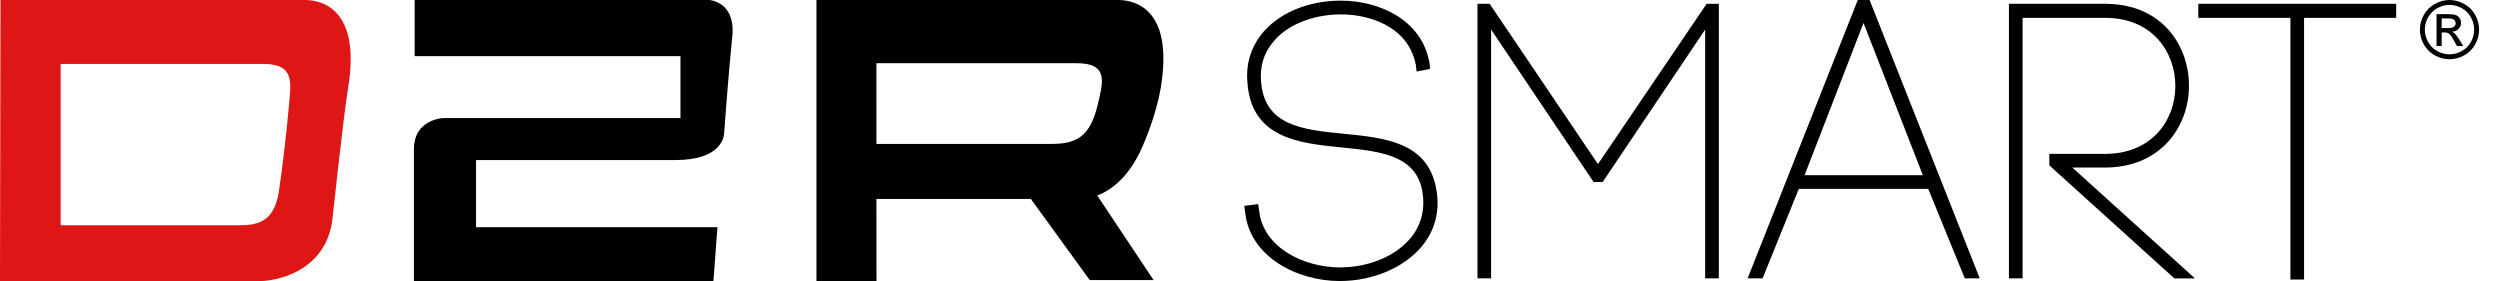<?xml version="1.0" encoding="utf-8"?>
<!-- Generator: Adobe Illustrator 16.0.0, SVG Export Plug-In . SVG Version: 6.00 Build 0)  -->
<!DOCTYPE svg PUBLIC "-//W3C//DTD SVG 1.1//EN" "http://www.w3.org/Graphics/SVG/1.1/DTD/svg11.dtd">
<svg version="1.1" id="圖層_1" xmlns="http://www.w3.org/2000/svg" xmlns:xlink="http://www.w3.org/1999/xlink" x="0px" y="0px"
	 width="292.513px" height="32.882px" viewBox="21.863 25.036 292.513 32.882"
	 enable-background="new 21.863 25.036 292.513 32.882" xml:space="preserve">
<g>
	<path d="M142.478,48.314l6.889,9.492h7.47l-6.592-9.895c1.723-0.648,3.98-2.313,5.586-6.428c0,0,1.324-3.092,1.835-6.11
		c1.727-10.21-3.997-10.338-5.031-10.338c-0.748,0-17.753,0-28.217,0c-4.116,0-7.024,0-7.024,0v32.88c0,0,2.868,0,7.024,0
		l-0.009-9.604C130.318,48.314,137.067,48.314,142.478,48.314z M124.407,32.434h0.009h23.475c3.747,0,3.003,2.33,2.412,4.843
		c-0.922,3.945-2.685,4.597-5.477,4.597c-2.798,0-20.418,0-20.418,0L124.407,32.434L124.407,32.434z"/>
	<path d="M70.381,25.037h34.477c0,0,3.117,0.184,2.685,4.297c-0.432,4.109-0.911,10.779-0.96,11.368
		c-0.055,0.601-0.58,3.06-5.702,3.06c-3.729,0-23.318,0-23.318,0v7.855h28.244l-0.469,6.3H70.292V42.503
		c0-3.563,3.462-3.651,3.462-3.651h27.728V31.6h-31.1L70.381,25.037L70.381,25.037z"/>
	<path d="M308.471,25.037c0.579,0,1.146,0.148,1.697,0.451c0.559,0.297,0.988,0.725,1.297,1.281
		c0.311,0.553,0.465,1.133,0.465,1.734c0,0.596-0.152,1.173-0.457,1.724c-0.31,0.552-0.729,0.979-1.283,1.283
		c-0.549,0.306-1.119,0.457-1.717,0.457c-0.604,0-1.178-0.152-1.727-0.457c-0.552-0.305-0.978-0.73-1.284-1.283
		c-0.302-0.55-0.46-1.128-0.46-1.724c0-0.601,0.158-1.182,0.471-1.734c0.307-0.555,0.744-0.983,1.297-1.281
		C307.323,25.185,307.887,25.037,308.471,25.037z M308.471,25.609c-0.488,0-0.959,0.127-1.425,0.375
		c-0.458,0.25-0.815,0.61-1.075,1.074c-0.261,0.459-0.389,0.948-0.389,1.445c0,0.501,0.125,0.98,0.381,1.435
		c0.253,0.459,0.608,0.815,1.067,1.073c0.457,0.254,0.939,0.381,1.439,0.381c0.496,0,0.979-0.127,1.436-0.381
		c0.459-0.258,0.814-0.614,1.072-1.073c0.25-0.454,0.377-0.934,0.377-1.435c0-0.498-0.127-0.986-0.385-1.445
		c-0.261-0.464-0.619-0.823-1.08-1.074C309.426,25.736,308.955,25.609,308.471,25.609z M306.952,30.42v-3.731h1.279
		c0.438,0,0.754,0.034,0.949,0.104c0.197,0.069,0.35,0.186,0.467,0.359c0.115,0.173,0.176,0.356,0.176,0.55
		c0,0.268-0.096,0.509-0.293,0.706c-0.192,0.204-0.455,0.318-0.774,0.346c0.135,0.054,0.241,0.119,0.318,0.194
		c0.149,0.146,0.329,0.394,0.553,0.741l0.452,0.73h-0.738l-0.327-0.589c-0.258-0.465-0.469-0.75-0.629-0.868
		c-0.107-0.087-0.271-0.128-0.48-0.128h-0.354v1.585L306.952,30.42L306.952,30.42z M307.551,28.322h0.729
		c0.353,0,0.591-0.055,0.715-0.16c0.128-0.102,0.195-0.237,0.195-0.413c0-0.109-0.033-0.207-0.099-0.295
		c-0.056-0.088-0.143-0.15-0.249-0.2c-0.113-0.04-0.316-0.063-0.605-0.063h-0.684L307.551,28.322L307.551,28.322z"/>
	<path d="M179.087,40.686c-4.776-0.469-9.293-0.916-9.675-6.13c-0.136-1.721,0.297-3.22,1.288-4.449
		c1.855-2.432,5.242-3.346,7.787-3.383l0.201-0.005c2.998,0,5.647,0.99,7.246,2.704c0.809,0.891,1.321,1.924,1.578,3.136
		l0.105,0.848l1.588-0.31l-0.107-0.813c-0.93-4.959-5.875-7.173-10.365-7.173c-3.904,0-7.399,1.507-9.354,4.034
		c-1.212,1.587-1.755,3.505-1.563,5.529c0.453,6.56,6.074,7.118,11.033,7.616c4.375,0.439,8.512,0.854,9.383,4.878
		c0.443,2.132,0,4.093-1.278,5.671c-1.75,2.148-4.925,3.485-8.292,3.485c-4.256,0-9.022-2.322-9.473-6.647l-0.114-0.759l-1.63,0.202
		l0.109,0.765c0.549,5.222,6.108,8.034,11.063,8.034c3.9,0,7.613-1.593,9.682-4.152c1.578-1.951,2.11-4.35,1.554-6.928
		C188.741,41.646,183.833,41.156,179.087,40.686z"/>
	<path d="M208.832,44.238l-12.671-18.756h-1.426v32.122h1.595V28.494l11.987,17.834h1.07l11.986-17.834v29.109h1.602V25.483h-1.427
		L208.832,44.238z"/>
	<path d="M239.232,25.037l-12.887,32.568h1.752l4.234-10.474h15.145l4.16,10.183l0.114,0.291h1.753l-12.887-32.568H239.232z
		 M233.008,45.535l6.896-17.815l6.941,17.815H233.008z"/>
	<path d="M268.162,44.639c3.028,0,5.569-1.041,7.362-3c1.584-1.738,2.459-4.074,2.459-6.582c0-4.611-3.071-9.575-9.821-9.575
		h-11.244v32.122h1.598V27.124h9.647c5.648,0,8.226,4.128,8.226,7.958c0,2.09-0.729,4.039-2.049,5.479
		c-1.492,1.625-3.626,2.482-6.177,2.482h-6.518v1.34l14.494,13.104l0.135,0.121h2.41l-14.349-12.967L268.162,44.639L268.162,44.639z
		"/>
	<path d="M279.075,25.483v1.641h10.779V57.74h1.598V27.123h10.777v-1.641L279.075,25.483L279.075,25.483z"/>
</g>
<g>
	<path fill="#DE1615" d="M57.489,25.037c-1.045,0-35.567,0-35.567,0l-0.059,32.88c0,0,28.708,0,30.692,0
		c0,0,7.078-0.183,8.167-6.914c0,0,1.337-12.458,1.848-15.518C64.321,25.166,58.534,25.037,57.489,25.037z M54.504,47.381
		c-0.579,3.823-2.675,4.016-4.907,4.016c-2.833,0-20.637,0-20.637,0V32.517h23.732c3.798,0,3.18,2.373,2.967,4.969
		C55.463,39.857,54.943,44.475,54.504,47.381z"/>
</g>
</svg>
